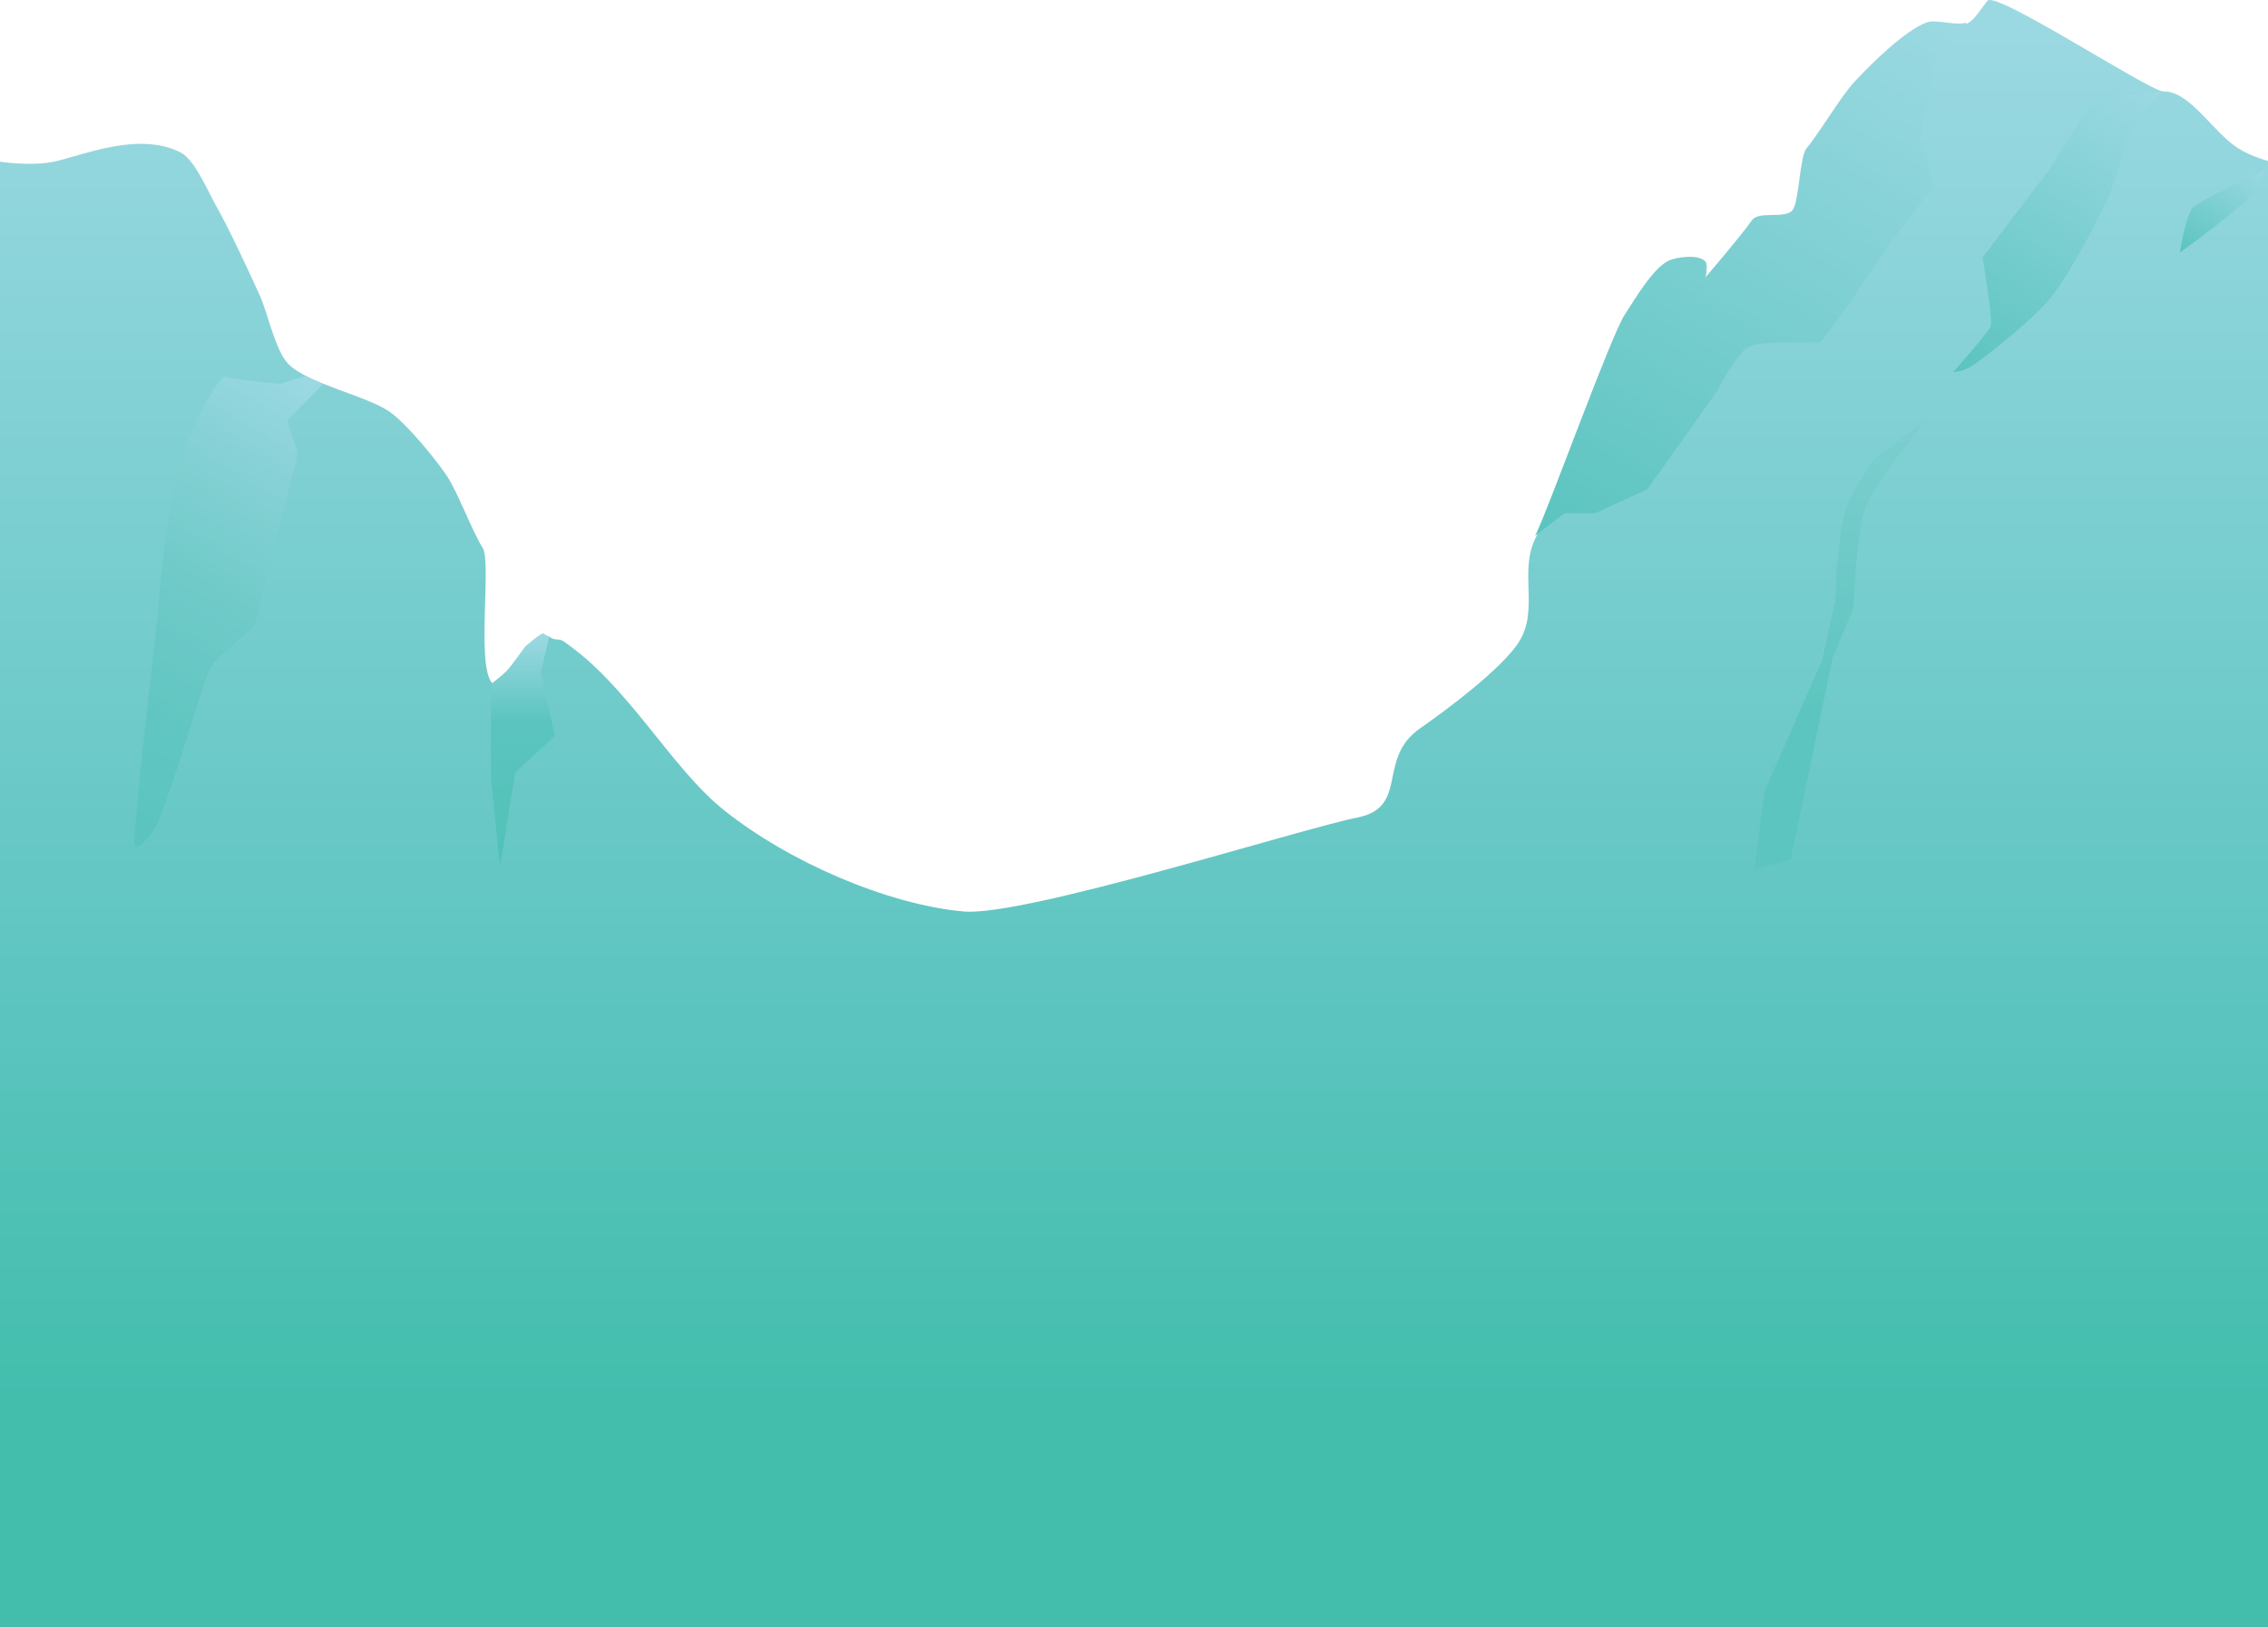 <?xml version="1.0" encoding="utf-8"?>
<!-- Generator: Adobe Illustrator 17.0.0, SVG Export Plug-In . SVG Version: 6.00 Build 0)  -->
<!DOCTYPE svg PUBLIC "-//W3C//DTD SVG 1.1//EN" "http://www.w3.org/Graphics/SVG/1.1/DTD/svg11.dtd">
<svg version="1.1" id="Layer_1" xmlns="http://www.w3.org/2000/svg" xmlns:xlink="http://www.w3.org/1999/xlink" x="0px" y="0px"
	 width="1280px" height="918px" viewBox="0 0 1280 918" enable-background="new 0 0 1280 918" xml:space="preserve">
<g>
	<linearGradient id="SVGID_1_" gradientUnits="userSpaceOnUse" x1="640" y1="919" x2="640" y2="-1.047985e-05">
		<stop  offset="0.144" style="stop-color:#43BEAD"/>
		<stop  offset="0.299" style="stop-color:#53C2B8"/>
		<stop  offset="0.37" style="stop-color:#5BC4BF"/>
		<stop  offset="0.988" style="stop-color:#9BD9E2"/>
	</linearGradient>
	<path fill="url(#SVGID_1_)" d="M-1,91.1c0,0,18.4,3,32,0C46.5,87.7,78.3,74,101.9,86c8.1,4.1,15.7,22.5,20.2,30.4
		c7,12.2,18.9,37.9,24.7,50.7c4.2,9.4,8.6,30.6,15.7,38c11.1,11.7,45.4,18.2,58.3,27.9c9.5,7.1,24.8,25.7,31.4,35.5
		c6.3,9.4,14.1,31,20.2,40.6c5.1,8.1-3.6,65.4,5.2,76.2c3,3.7,13.3-13.1,22.1-22.8c0.1-0.1,9.1-4.3,10.4-3.2
		c2.8,2.3,5.3,0.8,7.7,2.4c36.9,25,60.6,71.4,90.9,95.5c36.3,29,92,53.2,135.2,57.1c34.2,3,188.5-46.2,222.1-53
		c29.6-5.9,10.7-33.1,35.4-50.3c14.7-10.2,45.8-33.4,55.6-48.4c12.1-18.7-0.3-40.1,10-59.8c6.6-12.6,42.7-113,50.6-124.8
		c5.4-8.2,15.8-26.2,24.7-30.4c4.6-2.2,16.6-3.6,20.2,0c1.8,1.8,0,10.1,0,10.1s20.8-24.2,26.9-33c3.8-5.4,18.9-0.4,22.9-5.7
		c3.8-4.9,3.9-30.2,7.9-34.9c7.6-9,19.4-29.5,27.5-38c8.9-9.5,28.1-28.6,40.4-33c5.3-1.9,17.3,2.3,22.4,0c3.9-1.7,8.4-9.5,11.2-12.7
		c5-5.7,91.8,51.4,99.4,51.2c14.6-0.4,27.9,23,41.8,31.9c8.1,5.2,18.2,7.6,18.2,7.6V919H-1V91.1z"/>
	<linearGradient id="SVGID_2_" gradientUnits="userSpaceOnUse" x1="899.847" y1="321.573" x2="1086.175" y2="-1.156">
		<stop  offset="0" style="stop-color:#5BC4BF"/>
		<stop  offset="0.988" style="stop-color:#9BD9E2"/>
	</linearGradient>
	<path fill="url(#SVGID_2_)" d="M866.4,302.3c6.6-12.6,42.7-113,50.6-124.8c5.4-8.2,15.8-26.2,24.7-30.4c4.6-2.2,16.6-3.6,20.2,0
		c1.8,1.8,0,10.1,0,10.1s20.8-24.2,26.9-33c3.8-5.4,18.9-0.4,22.9-5.7c3.8-4.9,3.9-30.2,7.9-34.9c7.6-9,19.4-29.5,27.5-38
		c8.9-9.5,28.1-28.6,40.4-33c5.3-1.9,17.3,2.3,22.4,0l-17.8,21.1l-8.6,44.3c0,0,8.1,25.4,7.4,27.1c-1.4,3.3-22,28.1-28.3,38.1
		c-7.9,12.8-32.5,47-34.5,49.2c-2.4,2.6-32.7-1.6-41.8,3.7c-6.5,3.8-17.2,24.6-17.2,24.6l-39.4,55.4l-29.5,13.5H883L866.4,302.3z"/>
	<linearGradient id="SVGID_3_" gradientUnits="userSpaceOnUse" x1="1106.796" y1="212.641" x2="1205.069" y2="42.426">
		<stop  offset="0" style="stop-color:#5BC4BF"/>
		<stop  offset="0.988" style="stop-color:#9BD9E2"/>
	</linearGradient>
	<path fill="url(#SVGID_3_)" d="M1221,51.6l-38.9,3.5l-25.6,40.6l-37.6,49.6c0,0,6.1,35.7,4.5,39.1c-1.6,3.5-21.1,25.6-21.1,25.6
		s5.5-0.2,10.7-3.6c12.8-8.6,34.1-26.8,41.9-35.5c11.4-12.7,27.3-43.3,34.6-58.7c5.1-10.9,10.2-34.9,16.5-45.1
		C1209,62.6,1221,51.6,1221,51.6z"/>
	<linearGradient id="SVGID_4_" gradientUnits="userSpaceOnUse" x1="1235.793" y1="145.619" x2="1268.015" y2="89.807">
		<stop  offset="0" style="stop-color:#5BC4BF"/>
		<stop  offset="0.988" style="stop-color:#9BD9E2"/>
	</linearGradient>
	<path fill="url(#SVGID_4_)" d="M1278.4,95.8c0,0-37.8,17.9-40.6,21.1c-4.5,5-7.5,25.6-7.5,25.6s33.6-23.9,42.1-34.6
		C1274.4,105.2,1278.4,95.8,1278.4,95.8z"/>
	<linearGradient id="SVGID_5_" gradientUnits="userSpaceOnUse" x1="38.977" y1="456.056" x2="178.52" y2="214.36">
		<stop  offset="0" style="stop-color:#5BC4BF"/>
		<stop  offset="0.252" style="stop-color:#61C6C1"/>
		<stop  offset="0.516" style="stop-color:#6FCAC8"/>
		<stop  offset="0.784" style="stop-color:#86D1D5"/>
		<stop  offset="0.988" style="stop-color:#9BD9E2"/>
	</linearGradient>
	<path fill="url(#SVGID_5_)" d="M157.9,216.6c0,0-27.2-2.5-30.5-4c-4.1-1.9-20.6,32-24.6,42.8c-8.4,22.7-14.3,95.9-14.3,95.9
		l-8.2,73.5c0,0-4.9,46.7-4.5,51.8c0.3,4.6,10-4.7,13.4-12.9c10.8-26,26.1-81.4,29.4-86.6c4.6-7.2,25-23.6,25-23.6l24.5-97.9
		l-6.1-18.4l20.3-20.5l-10-4.5L157.9,216.6z"/>
	<linearGradient id="SVGID_6_" gradientUnits="userSpaceOnUse" x1="1038.649" y1="490.673" x2="1038.649" y2="236.768">
		<stop  offset="0.357" style="stop-color:#5DC5BF"/>
		<stop  offset="1" style="stop-color:#7DCECF"/>
	</linearGradient>
	<path fill="url(#SVGID_6_)" d="M1087.3,236.8c0,0-28.7,34.9-34.1,48.5c-5.8,14.4-7.1,57.7-7.1,57.7l-11.8,28.1l-23.6,113.7
		l-20.7,5.9l5.9-44.3l32.5-73.9l7.4-34c0,0,1.3-41.1,7.1-54.8c2.7-6.5,15.1-25,15.1-25L1087.3,236.8z"/>
	<linearGradient id="SVGID_7_" gradientUnits="userSpaceOnUse" x1="295.127" y1="488.966" x2="295.127" y2="357.428">
		<stop  offset="0" style="stop-color:#51C2B7"/>
		<stop  offset="0.622" style="stop-color:#5BC4BF"/>
		<stop  offset="0.988" style="stop-color:#9BD9E2"/>
	</linearGradient>
	<path fill="url(#SVGID_7_)" d="M296.3,364.9c0,0,9.4-8.4,10.6-7.4c1,0.9,3.1,1.7,3.1,1.7l-4.8,19.9l7.9,36.1l-22.3,20.6l-8.6,53.2
		l-5.1-49.8V386c0,0,6.7-5.2,8.8-7.4C288.8,375.6,296.3,364.9,296.3,364.9z"/>
</g>
</svg>
